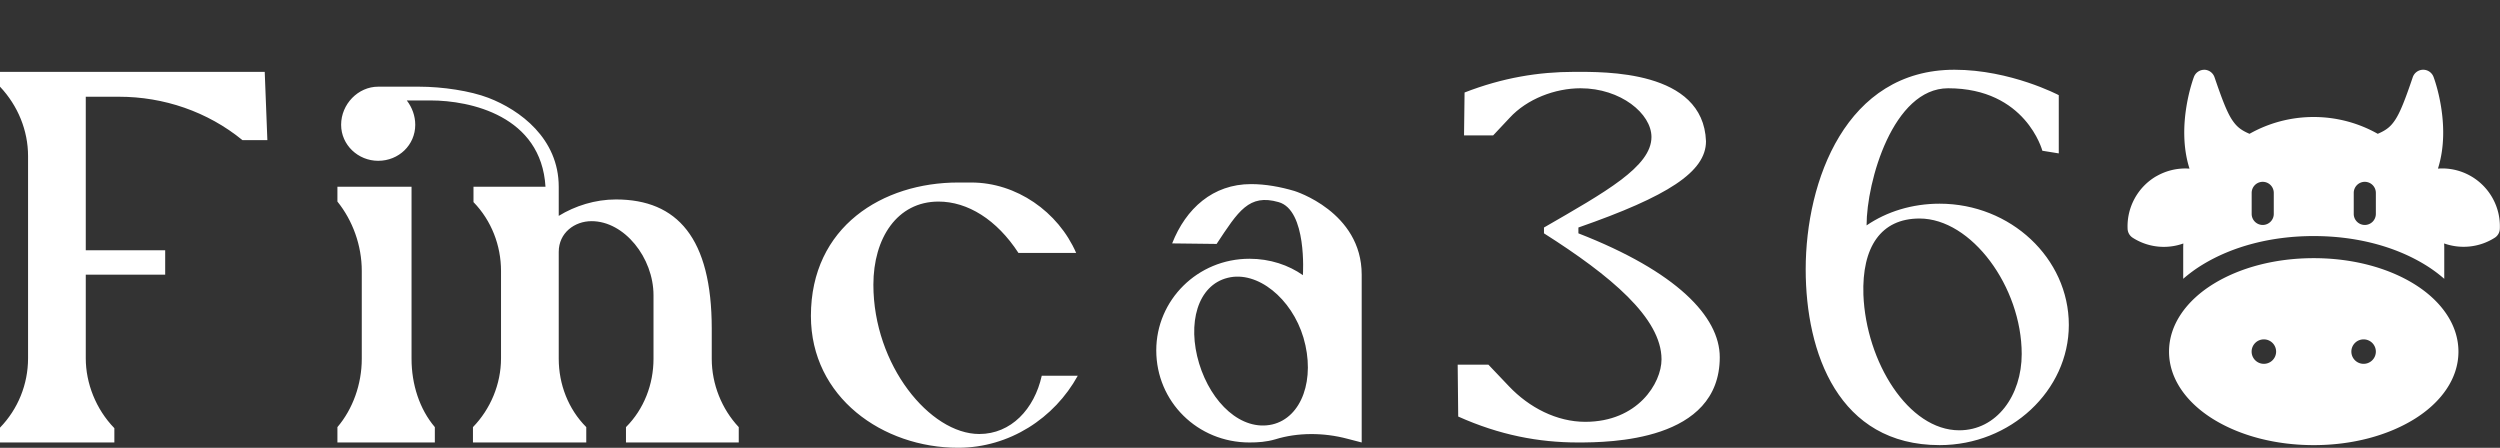 <svg width="324.35" height="58.101" viewBox="0 0 358.39 64.198"
    class="css-1j8o68f">
    <rect x="0" y="0" width="358.39" height="64.198" fill="#333333" stroke="none"/>
    <defs id="SvgjsDefs1650"></defs>
    <g id="SvgjsG1651" featurekey="ECw45b-0"
        transform="matrix(5.98,0,0,5.98,300.048,5.255)"
        fill="#ffffff">
        <g xmlns="http://www.w3.org/2000/svg">
            <path style="color:;paint-order:fill markers stroke;"
                d="m 2.669,0.794 a 0.265,0.265 0 0 0 -0.252,0.176 c 0,0 -0.439,1.145 -0.104,2.194 -0.037,-0.003 -0.075,-0.004 -0.112,-0.004 -0.234,0.002 -0.468,0.063 -0.679,0.184 a 0.265,0.265 0 0 0 -0.002,0 c -0.448,0.259 -0.715,0.749 -0.691,1.266 a 0.265,0.265 0 0 0 0.123,0.211 c 0.365,0.234 0.814,0.28 1.213,0.137 -9.53e-4,0.032 -0.003,0.063 -0.003,0.095 v 0.752 c 0.139,-0.121 0.289,-0.232 0.447,-0.329 0.732,-0.451 1.666,-0.696 2.682,-0.696 1.016,0 1.95,0.245 2.682,0.696 0.158,0.097 0.308,0.208 0.447,0.329 v -0.752 c 0,-0.032 -0.002,-0.064 -0.003,-0.096 0.4,0.142 0.849,0.096 1.214,-0.137 a 0.265,0.265 0 0 0 0.121,-0.211 c 0.024,-0.517 -0.243,-1.005 -0.691,-1.264 -0.207,-0.12 -0.441,-0.184 -0.681,-0.186 a 0.265,0.265 0 0 0 -5.3e-4,0 c -0.037,-2.91e-4 -0.074,0.002 -0.111,0.004 0.335,-1.049 -0.104,-2.194 -0.104,-2.194 a 0.265,0.265 0 0 0 -0.252,-0.176 0.265,0.265 0 0 0 -0.248,0.18 c -0.177,0.522 -0.298,0.837 -0.422,1.023 -0.106,0.16 -0.209,0.244 -0.417,0.333 -0.454,-0.256 -0.978,-0.403 -1.537,-0.403 -0.559,0 -1.083,0.147 -1.537,0.403 -0.208,-0.089 -0.31,-0.173 -0.417,-0.333 -0.124,-0.186 -0.244,-0.501 -0.422,-1.023 a 0.265,0.265 0 0 0 -0.248,-0.18 z m 1.4,2.686 a 0.265,0.265 0 0 1 0.264,0.266 v 0.504 a 0.265,0.265 0 0 1 -0.264,0.264 0.265,0.265 0 0 1 -0.266,-0.264 v -0.504 a 0.265,0.265 0 0 1 0.266,-0.266 z m 2.445,0 a 0.265,0.265 0 0 1 0.266,0.266 v 0.504 a 0.265,0.265 0 0 1 -0.266,0.264 0.265,0.265 0 0 1 -0.264,-0.264 v -0.504 a 0.265,0.265 0 0 1 0.264,-0.266 z m -1.223,1.83 c -0.929,0 -1.773,0.229 -2.405,0.618 -0.631,0.389 -1.064,0.961 -1.064,1.623 0,0.661 0.433,1.232 1.064,1.621 0.631,0.389 1.476,0.62 2.405,0.62 0.929,0 1.773,-0.231 2.405,-0.62 0.631,-0.389 1.064,-0.96 1.064,-1.621 0,-0.661 -0.433,-1.234 -1.064,-1.623 -0.631,-0.389 -1.476,-0.618 -2.405,-0.618 z m -1.197,1.947 a 0.293,0.293 0 0 1 0.295,0.294 0.293,0.293 0 0 1 -0.295,0.292 0.293,0.293 0 0 1 -0.292,-0.292 0.293,0.293 0 0 1 0.292,-0.294 z m 2.391,0 a 0.293,0.293 0 0 1 0.295,0.294 0.293,0.293 0 0 1 -0.295,0.292 0.293,0.293 0 0 1 -0.292,-0.292 0.293,0.293 0 0 1 0.292,-0.294 z"
                fill="#ffffff" fill-rule="evenodd" stroke-width="1" stroke-linecap="round"
                stroke-linejoin="round"></path>
        </g>
    </g>
    <g id="SvgjsG1652" featurekey="6sJQsk-0"
        transform="matrix(3.795,0,0,3.795,-2.581,-12.469)"
        fill="#ffffff">
        <path
            d="M0.68 20 l0 -0.56 c0.68 -0.7 1.06 -1.64 1.06 -2.62 l0 -7.64 c0 -0.96 -0.38 -1.9 -1.06 -2.62 l0 -0.56 l10 0 l0.1 2.58 l-0.94 0 c-1.32 -1.08 -2.98 -1.64 -4.66 -1.64 l-1.26 0 l0 5.8 l3 0 l0 0.92 l-3 0 l0 3.16 c0 0.94 0.38 1.92 1.08 2.64 l0 0.54 l-4.32 0 z M18.546 20 l0 -0.58 c0.66 -0.68 1.06 -1.62 1.06 -2.6 l0 -3.3 c0 -0.96 -0.36 -1.9 -1.04 -2.6 l0 -0.58 l2.72 0 c-0.16 -2.68 -2.84 -3.26 -4.34 -3.26 l-0.9 0 c0.2 0.26 0.32 0.58 0.32 0.92 c0 0.76 -0.62 1.36 -1.4 1.36 c-0.76 0 -1.4 -0.6 -1.4 -1.36 c0 -0.78 0.64 -1.44 1.4 -1.44 l1.54 0 c0.9 0 1.94 0.16 2.62 0.42 c1.2 0.46 2.66 1.54 2.66 3.36 l0 1.1 c0.62 -0.38 1.38 -0.62 2.16 -0.62 c2.32 0 3.62 1.46 3.62 4.88 l0 1.14 c0 0.96 0.38 1.9 1.02 2.58 l0 0.58 l-4.26 0 l0 -0.58 c0.68 -0.68 1.04 -1.62 1.04 -2.58 l0 -2.4 c0 -1.42 -1.1 -2.8 -2.34 -2.8 c-0.64 0 -1.24 0.44 -1.24 1.16 l0 4.04 c0 0.96 0.36 1.9 1.04 2.58 l0 0.58 l-4.28 0 z M13.426 20 l0 -0.58 c0.58 -0.68 0.92 -1.62 0.92 -2.58 l0 -3.32 c0 -0.96 -0.34 -1.9 -0.92 -2.62 l0 -0.56 l2.8 0 l0 6.5 c0 0.96 0.3 1.9 0.88 2.58 l0 0.58 l-3.68 0 z M40.032 17.48 l1.36 0 c-0.88 1.6 -2.58 2.72 -4.52 2.72 c-2.84 0 -5.56 -1.9 -5.56 -4.98 c0 -3.38 2.72 -5.04 5.56 -5.04 l0.5 0 c1.7 0 3.28 1.1 3.96 2.66 l-2.18 0 c-0.82 -1.26 -1.92 -1.94 -3.02 -1.94 c-1.56 0 -2.46 1.38 -2.46 3.14 c0 3.04 2.14 5.64 4 5.64 c1.2 0 2.08 -0.94 2.36 -2.2 z M52.118 20 l-0.54 -0.14 c-0.9 -0.24 -1.88 -0.24 -2.72 0.02 c-0.34 0.1 -0.66 0.12 -0.98 0.12 c-1.96 0 -3.52 -1.54 -3.52 -3.48 c0 -1.9 1.56 -3.46 3.52 -3.46 c0.78 0 1.48 0.24 2.02 0.62 l0 -0.02 s0.16 -2.44 -0.92 -2.74 c-1.12 -0.32 -1.52 0.34 -2.34 1.58 l-1.68 -0.02 c0.52 -1.32 1.54 -2.24 2.98 -2.24 c0.54 0 1.1 0.1 1.64 0.26 c0 0 2.54 0.78 2.54 3.16 l0 6.34 z M45.978 17.02 c0.46 1.5 1.6 2.56 2.76 2.3 c1.12 -0.26 1.64 -1.72 1.18 -3.28 c-0.44 -1.48 -1.74 -2.54 -2.86 -2.26 c-1.14 0.28 -1.54 1.72 -1.08 3.24 z M55.764 19.02 l-0.02 -1.96 l1.16 0 l0.78 0.82 c0.76 0.8 1.8 1.34 2.88 1.34 c1.98 0 2.88 -1.46 2.88 -2.36 c0 -1.56 -1.92 -3.16 -4.44 -4.76 l0 -0.22 c2.32 -1.34 4.06 -2.3 4.06 -3.42 c0 -0.88 -1.16 -1.84 -2.68 -1.84 c-0.96 0 -2.02 0.4 -2.68 1.12 l-0.62 0.66 l-1.1 0 l0.02 -1.62 c1.44 -0.56 2.8 -0.78 4.14 -0.78 c1.12 0 4.88 -0.08 4.98 2.62 c0 1.16 -1.44 2.08 -4.82 3.26 l0 0.22 c3.7 1.44 5.34 3.14 5.34 4.68 c0 3.18 -4.16 3.22 -5.36 3.22 c-1.48 0 -2.96 -0.28 -4.52 -0.98 z M78.45 9.08 l-0.62 -0.1 s-0.62 -2.36 -3.56 -2.36 c-2.08 0 -3.08 3.52 -3.08 5.18 c0.76 -0.52 1.72 -0.82 2.76 -0.82 c2.68 0 4.88 2.06 4.88 4.58 c0 2.48 -2.2 4.54 -4.88 4.54 c-3.82 0 -5.06 -3.48 -5.06 -6.64 c0 -3.34 1.52 -7.54 5.62 -7.54 c2.12 0 3.94 0.96 3.94 0.96 l0 2.2 z M74.69 19.54 c1.42 0 2.36 -1.32 2.36 -2.88 c0 -2.54 -1.9 -5.12 -3.86 -5.12 c-1.46 0 -2.18 1.08 -2.12 2.88 c0.1 2.54 1.7 5.12 3.62 5.12 z"></path>
    </g>
</svg>